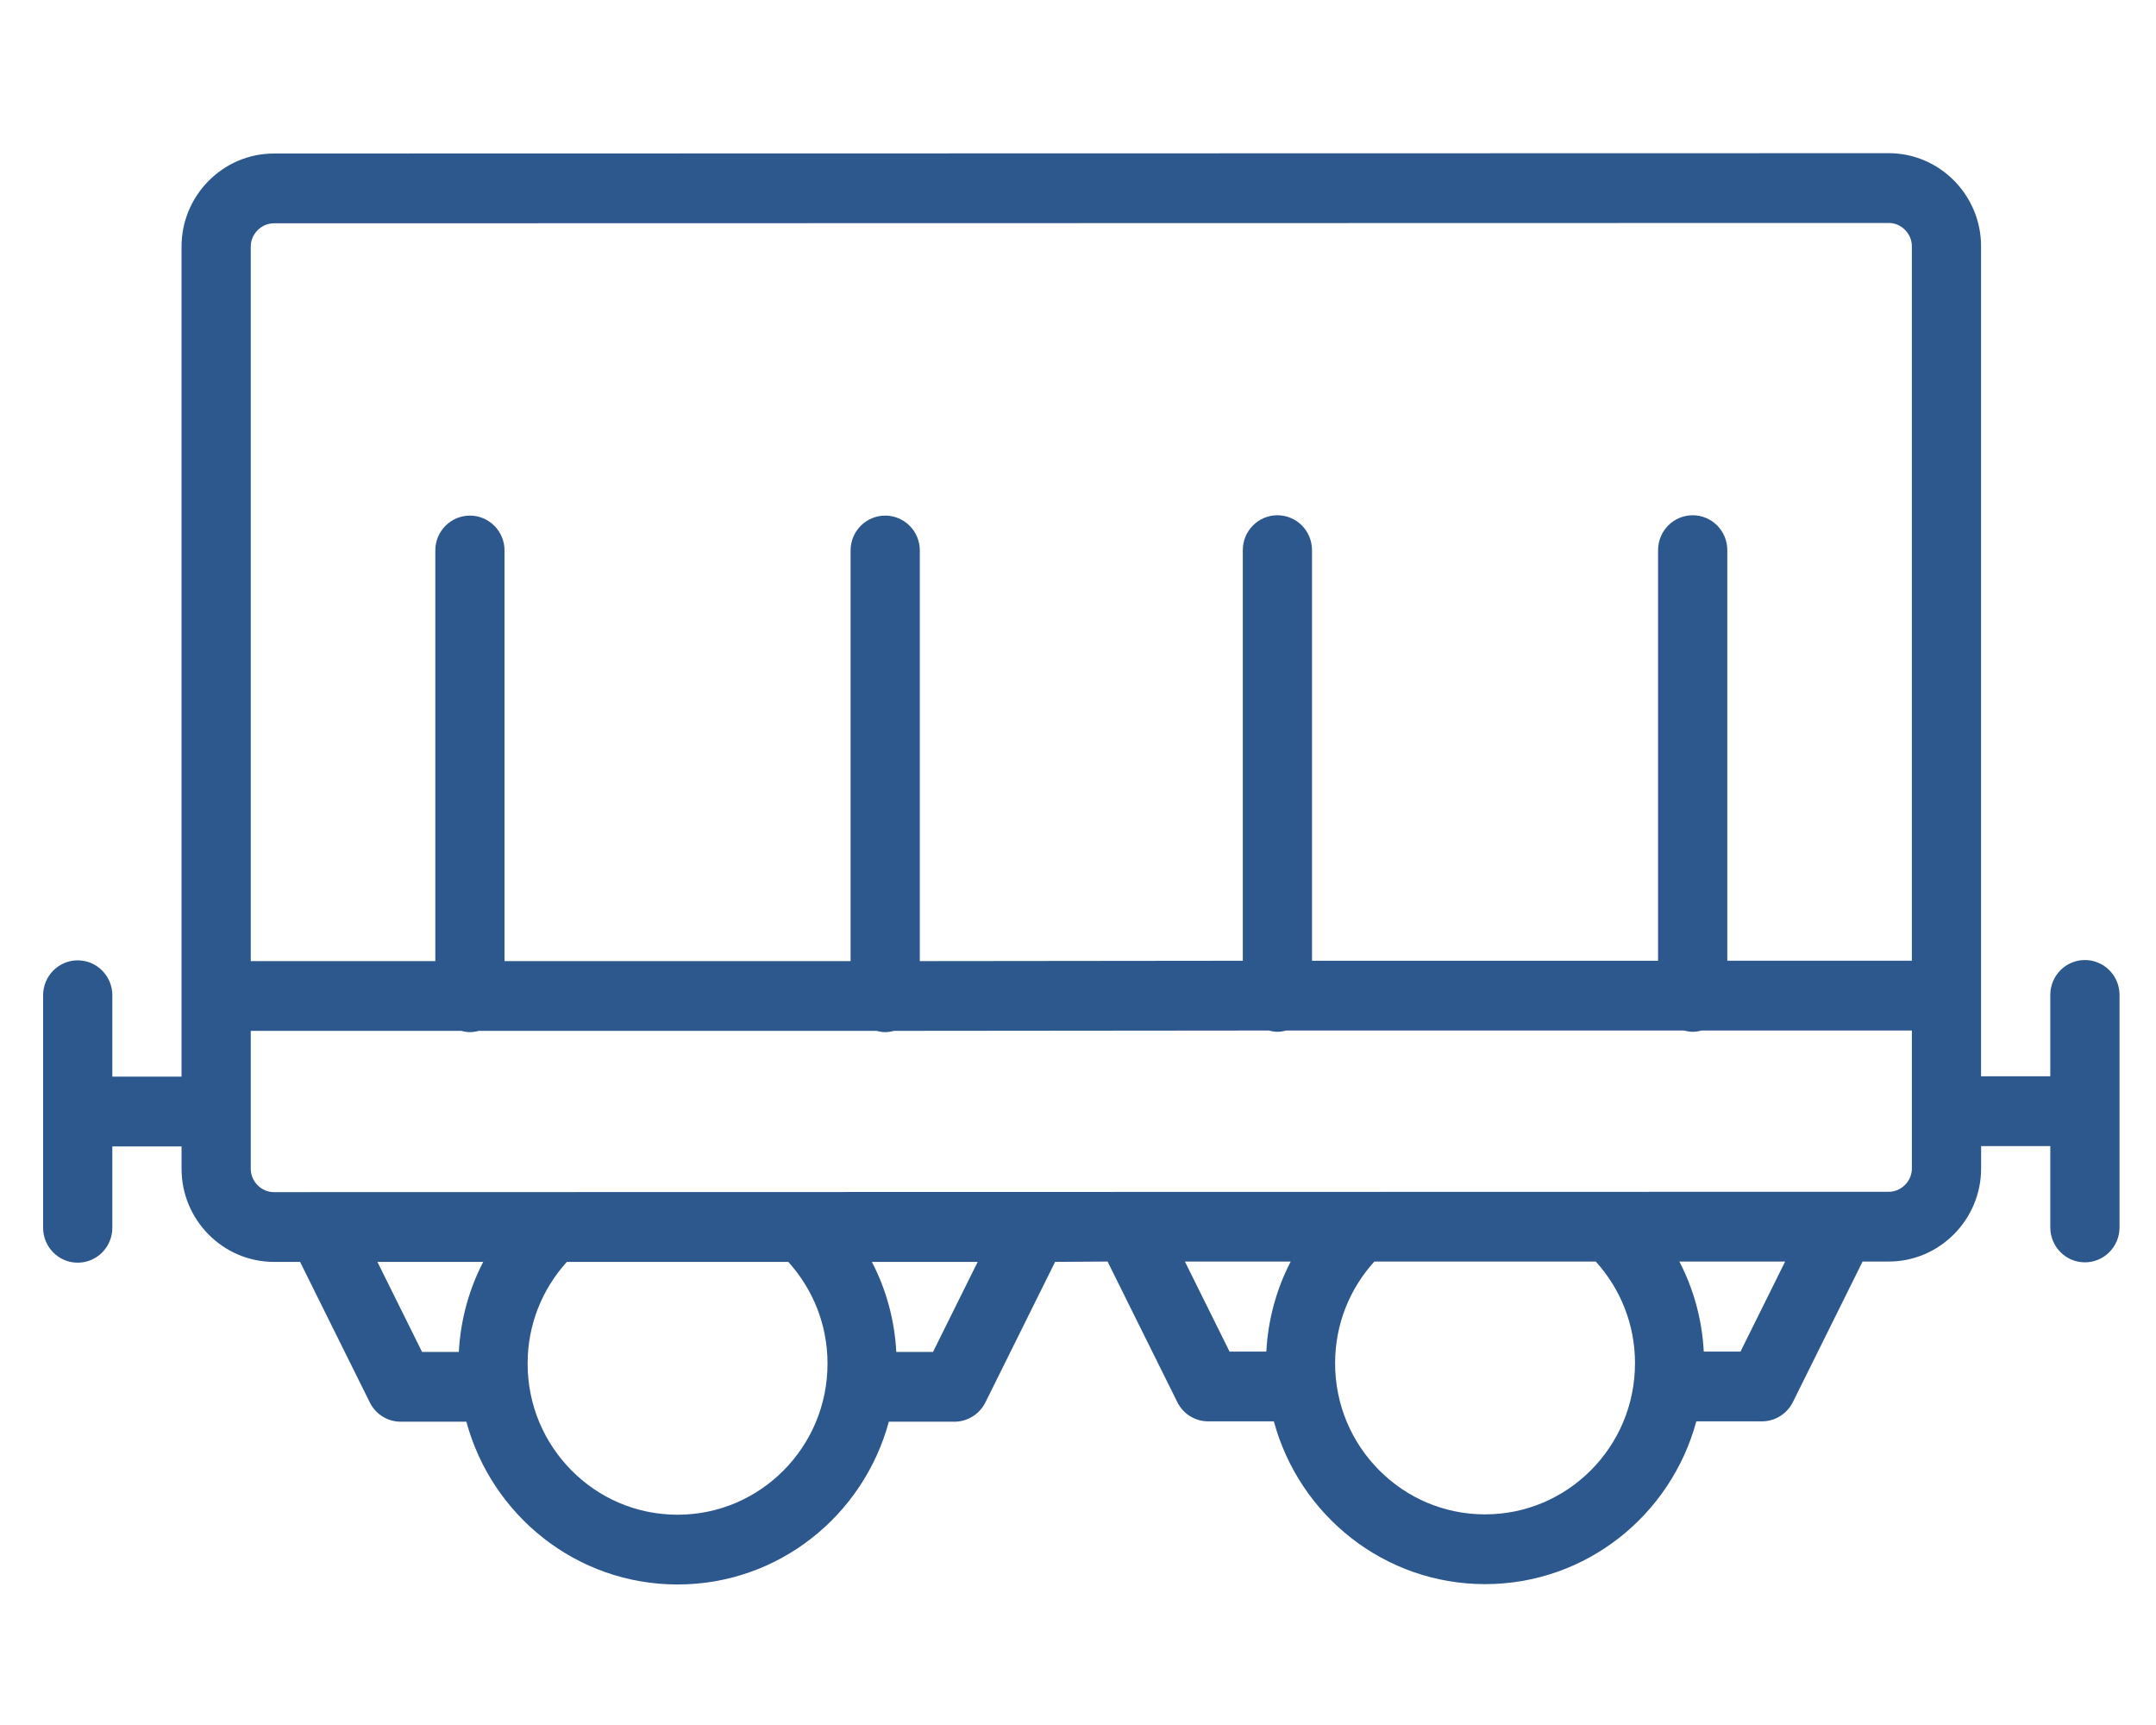 <?xml version="1.0" encoding="UTF-8"?>
<svg width="100px" height="80px" viewBox="0 0 100 80" version="1.1" xmlns="http://www.w3.org/2000/svg" xmlns:xlink="http://www.w3.org/1999/xlink">
    <!-- Generator: Sketch 59 (86127) - https://sketch.com -->
    <title>Artboard</title>
    <desc>Created with Sketch.</desc>
    <g id="Artboard" stroke="none" stroke-width="1" fill="none" fill-rule="evenodd">
        <g id="wagon" transform="translate(2, 7)" fill="#2D588D" fill-rule="nonzero" stroke="transparent" stroke-width="0.95">
            <path d="M94.702,37.523 C93.816,37.523 93.097,38.248 93.097,39.141 L93.097,42.916 L89.886,42.916 L89.886,4.419 C89.886,2.047 87.959,0.104 85.606,0.104 L10.701,0.12 C8.347,0.12 6.42,2.061 6.42,4.435 L6.42,42.931 L3.21,42.931 L3.21,39.156 C3.21,38.263 2.491,37.538 1.605,37.538 C0.719,37.538 0,38.262 0,39.156 L0,49.941 C0,50.835 0.719,51.559 1.605,51.559 C2.491,51.559 3.21,50.835 3.21,49.941 L3.21,46.167 L6.421,46.167 L6.421,47.208 C6.421,49.581 8.347,51.522 10.701,51.522 L11.923,51.522 C11.931,51.538 11.933,51.553 11.941,51.569 L15.152,58.039 C15.423,58.59 15.978,58.934 16.588,58.934 L19.631,58.934 C20.808,63.282 24.741,66.482 29.429,66.483 C34.114,66.482 38.05,63.283 39.226,58.934 L42.269,58.934 C42.876,58.934 43.431,58.588 43.705,58.039 L46.915,51.569 C46.922,51.553 46.926,51.538 46.933,51.522 L49.376,51.506 C49.384,51.522 49.386,51.537 49.394,51.553 L52.605,58.023 C52.876,58.574 53.431,58.918 54.041,58.918 L57.084,58.918 C58.261,63.266 62.194,66.466 66.882,66.467 C71.568,66.466 75.503,63.267 76.679,58.918 L79.721,58.918 C80.329,58.918 80.884,58.572 81.158,58.023 L84.368,51.553 C84.375,51.537 84.379,51.522 84.386,51.506 L85.607,51.506 C87.96,51.506 89.888,49.565 89.888,47.192 L89.888,46.151 L93.098,46.151 L93.098,49.925 C93.098,50.819 93.817,51.543 94.703,51.543 C95.589,51.543 96.308,50.819 96.308,49.925 L96.308,39.141 C96.308,38.247 95.588,37.523 94.702,37.523 Z M9.631,4.435 C9.631,3.851 10.122,3.356 10.701,3.356 L85.606,3.34 C86.187,3.34 86.676,3.834 86.676,4.419 L86.676,37.556 L78.116,37.556 L78.116,18.514 C78.116,17.62 77.397,16.896 76.511,16.896 C75.624,16.896 74.905,17.62 74.905,18.514 L74.905,37.557 L58.854,37.557 L58.854,18.514 C58.854,17.62 58.135,16.896 57.249,16.896 C56.363,16.896 55.644,17.62 55.644,18.514 L55.644,37.557 L40.663,37.573 L40.663,18.529 C40.663,17.635 39.944,16.912 39.058,16.912 C38.172,16.912 37.452,17.635 37.452,18.529 L37.452,37.572 L21.401,37.572 L21.401,18.529 C21.401,17.635 20.682,16.912 19.796,16.912 C18.91,16.912 18.191,17.635 18.191,18.529 L18.191,37.572 L9.631,37.572 L9.631,4.435 Z M19.282,55.698 L17.576,55.698 L15.505,51.522 L20.413,51.522 C19.759,52.783 19.362,54.197 19.282,55.698 Z M34.345,61.194 C33.081,62.465 31.352,63.247 29.427,63.248 C27.5,63.247 25.772,62.467 24.509,61.194 C23.247,59.92 22.472,58.178 22.472,56.238 C22.472,54.413 23.162,52.771 24.292,51.522 L34.562,51.522 C35.691,52.771 36.382,54.413 36.382,56.238 C36.382,58.178 35.606,59.92 34.345,61.194 Z M41.275,55.698 L39.572,55.698 C39.492,54.196 39.094,52.782 38.44,51.522 L43.347,51.522 L41.275,55.698 Z M56.735,55.682 L55.029,55.682 L52.958,51.506 L57.866,51.506 C57.212,52.767 56.815,54.181 56.735,55.682 Z M71.798,61.178 C70.534,62.449 68.805,63.23 66.88,63.232 C64.953,63.23 63.225,62.45 61.962,61.178 C60.7,59.905 59.925,58.163 59.925,56.221 C59.925,54.397 60.615,52.754 61.745,51.506 L72.015,51.506 C73.144,52.754 73.835,54.397 73.835,56.221 C73.834,58.163 73.059,59.905 71.798,61.178 Z M78.728,55.682 L77.024,55.682 C76.945,54.18 76.547,52.766 75.893,51.506 L80.799,51.506 L78.728,55.682 Z M85.606,48.271 L10.701,48.287 C10.122,48.287 9.631,47.793 9.631,47.208 L9.631,40.808 L19.391,40.808 C19.522,40.842 19.654,40.867 19.797,40.867 C19.938,40.867 20.073,40.843 20.202,40.808 L38.652,40.808 C38.783,40.842 38.915,40.867 39.058,40.867 C39.199,40.867 39.334,40.843 39.463,40.808 L56.844,40.792 C56.974,40.826 57.107,40.851 57.249,40.851 C57.39,40.851 57.525,40.827 57.655,40.792 L76.105,40.792 C76.236,40.826 76.368,40.851 76.511,40.851 C76.652,40.851 76.787,40.827 76.916,40.792 L86.677,40.792 L86.677,47.192 L86.677,47.192 C86.677,47.777 86.188,48.271 85.606,48.271 Z" id="Shape"></path>
        </g>
    </g>
</svg>